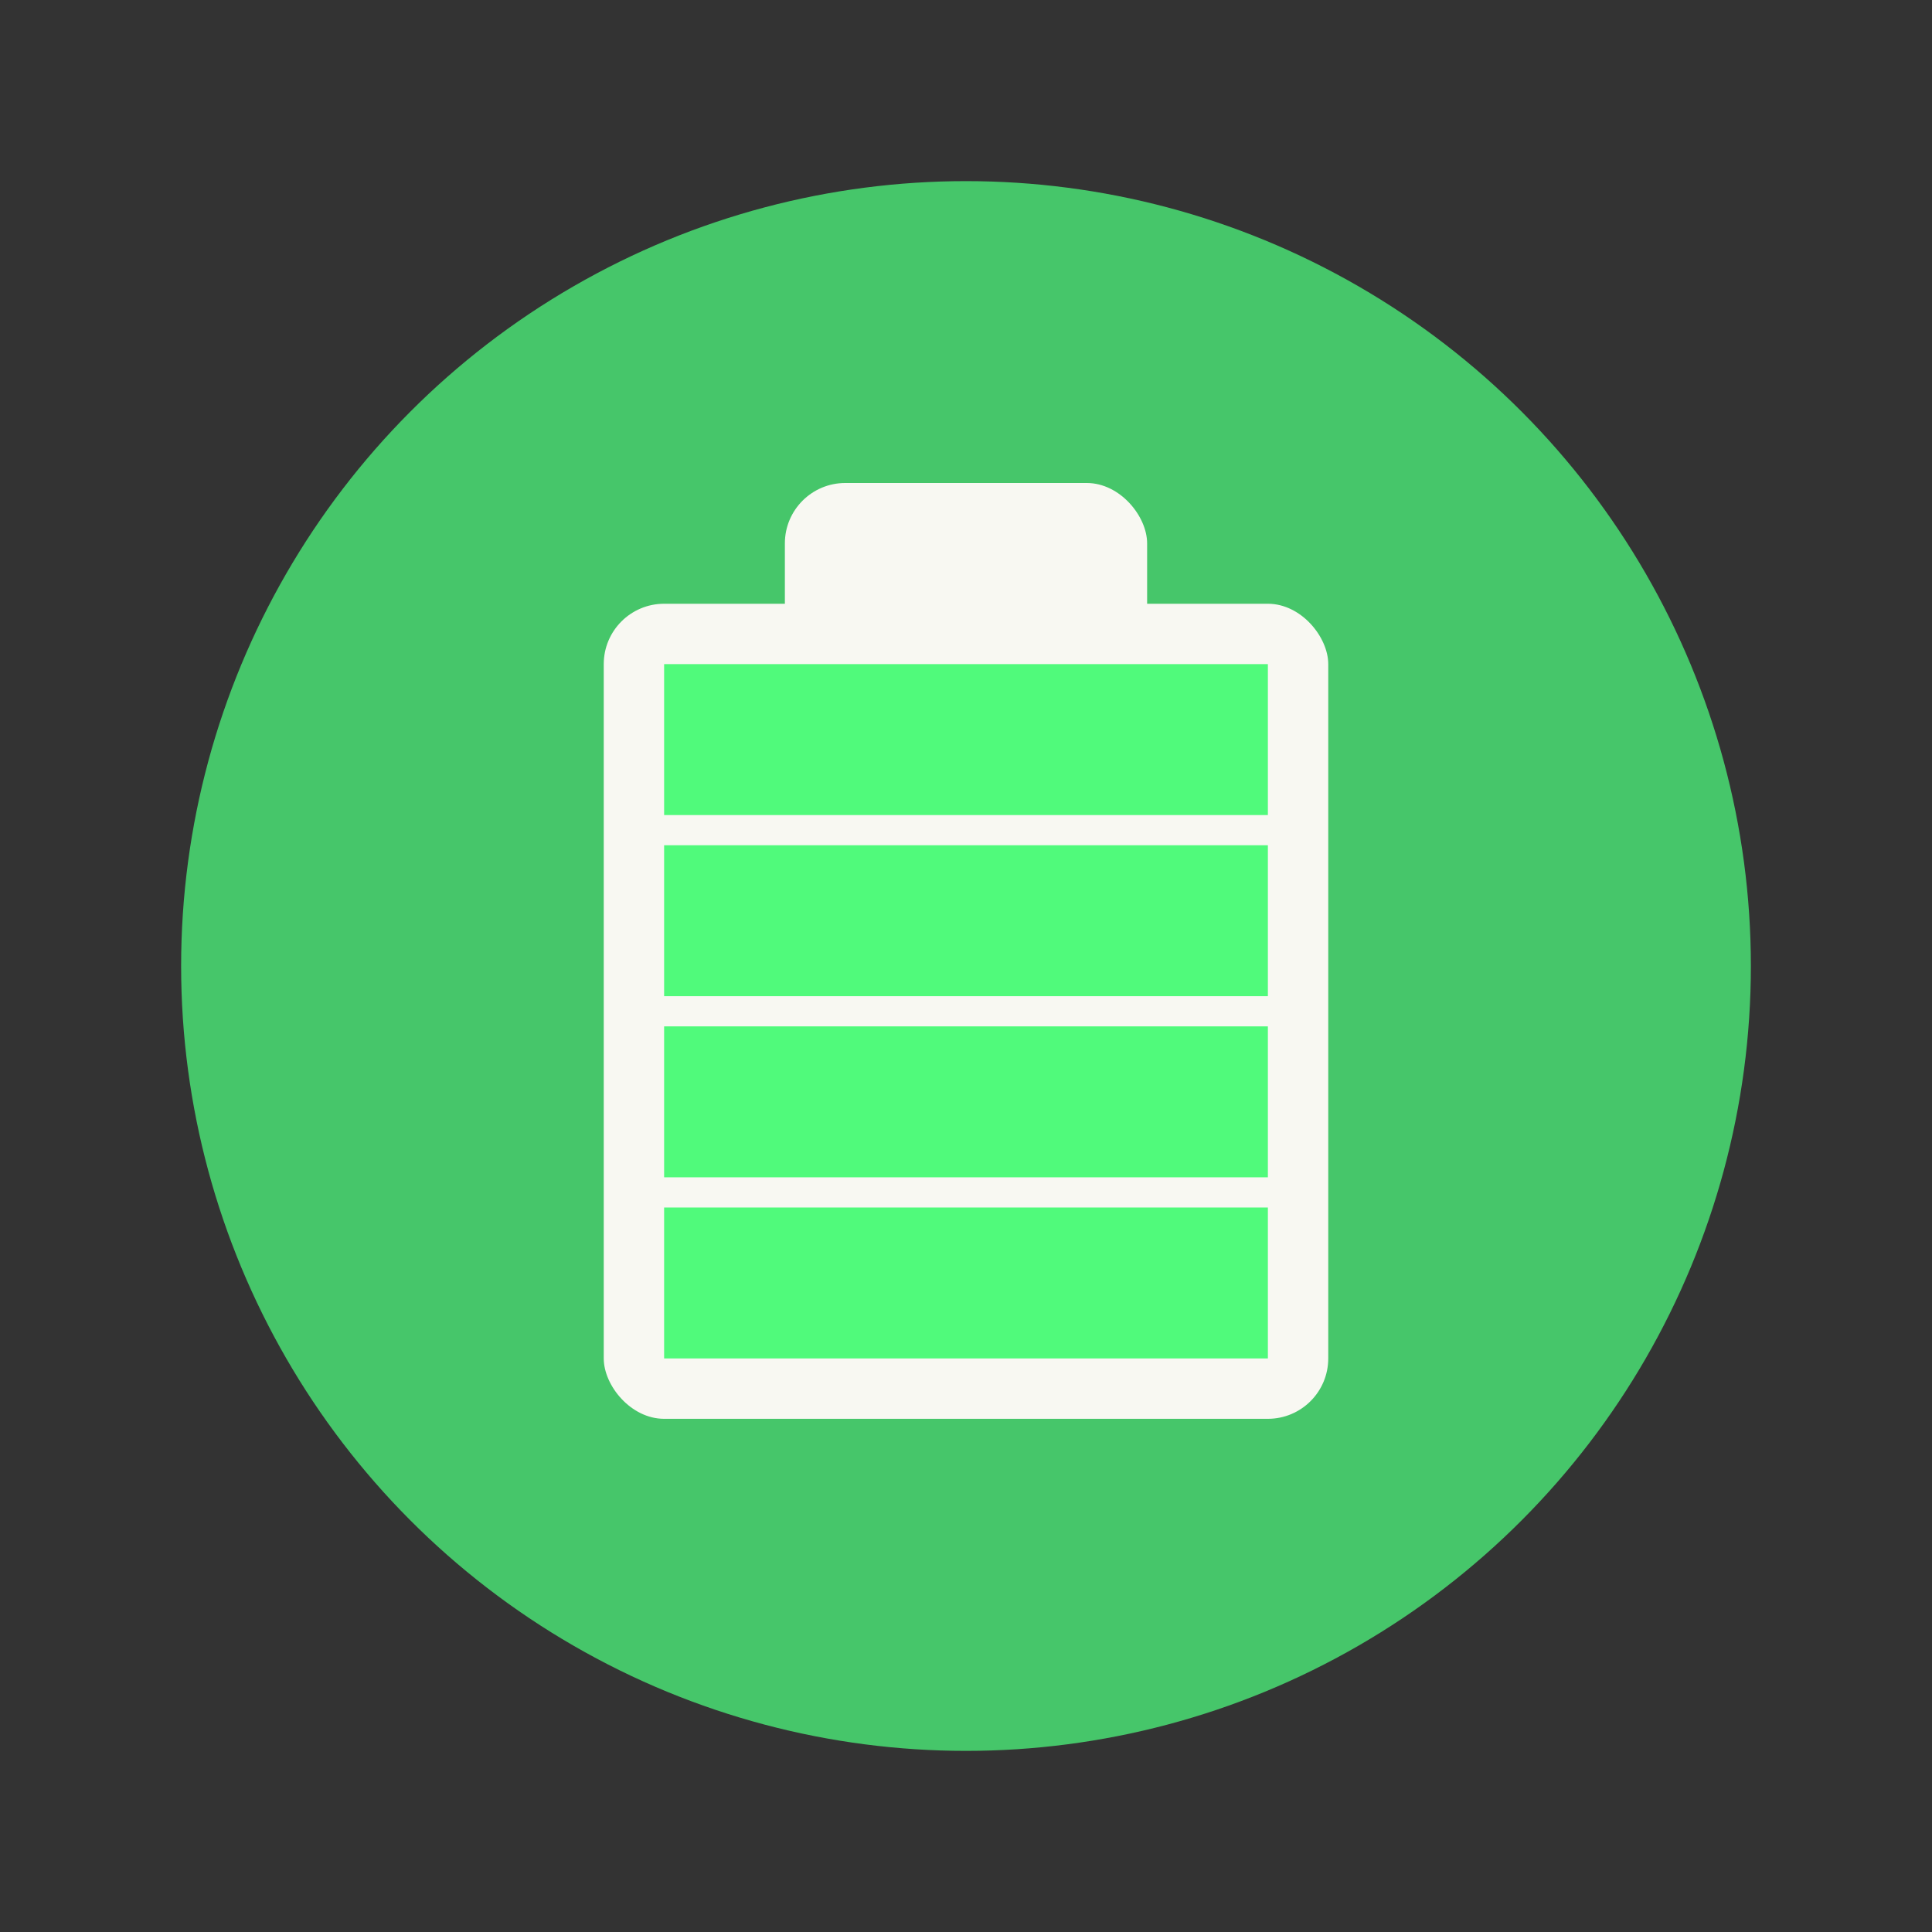 <?xml version="1.0" encoding="UTF-8" standalone="no"?>
<svg
   width="64"
   height="64"
   version="1"
   id="svg18"
   sodipodi:docname="battery.svg"
   inkscape:version="1.2.2 (b0a8486541, 2022-12-01)"
   xmlns:inkscape="http://www.inkscape.org/namespaces/inkscape"
   xmlns:sodipodi="http://sodipodi.sourceforge.net/DTD/sodipodi-0.dtd"
   xmlns="http://www.w3.org/2000/svg"
   xmlns:svg="http://www.w3.org/2000/svg">
  <rect width="100%" height="100%" fill="#333333" stroke="none"/>
  <defs
     id="defs22" />
  <sodipodi:namedview
     id="namedview20"
     pagecolor="#505050"
     bordercolor="#eeeeee"
     borderopacity="1"
     inkscape:showpageshadow="0"
     inkscape:pageopacity="0"
     inkscape:pagecheckerboard="0"
     inkscape:deskcolor="#505050"
     showgrid="false"
     inkscape:zoom="15.921875"
     inkscape:cx="27.76055"
     inkscape:cy="32.031403"
     inkscape:window-width="2560"
     inkscape:window-height="1361"
     inkscape:window-x="0"
     inkscape:window-y="0"
     inkscape:window-maximized="1"
     inkscape:current-layer="svg18" />
  <circle
     cx="32"
     cy="32"
     r="26"
     fill="#71bc42"
     paint-order="markers stroke fill"
     id="circle2"
     style="fill:#46c66a" />
  <rect
     x="26"
     y="16"
     width="12"
     height="8"
     rx="2"
     ry="2"
     fill="#fff"
     style="paint-order:stroke fill markers;fill:#f8f8f2"
     id="rect4" />
  <rect
     x="20"
     y="20"
     width="24"
     height="27"
     rx="2"
     ry="2"
     fill="#fff"
     style="paint-order:stroke fill markers;fill:#f8f8f2"
     id="rect6" />
  <g
     fill="#c0f957"
     id="g16"
     style="fill:#50fa7b">
    <rect
       x="22"
       y="22"
       width="20"
       height="5"
       rx="0"
       ry="0"
       style="paint-order:stroke fill markers;fill:#50fa7b"
       id="rect8" />
    <rect
       x="22"
       y="28"
       width="20"
       height="5"
       rx="0"
       ry="0"
       style="paint-order:stroke fill markers;fill:#50fa7b"
       id="rect10" />
    <rect
       x="22"
       y="34"
       width="20"
       height="5"
       rx="0"
       ry="0"
       style="paint-order:stroke fill markers;fill:#50fa7b"
       id="rect12" />
    <rect
       x="22"
       y="40"
       width="20"
       height="5"
       rx="0"
       ry="0"
       style="paint-order:stroke fill markers;fill:#50fa7b"
       id="rect14" />
  </g>
</svg>
